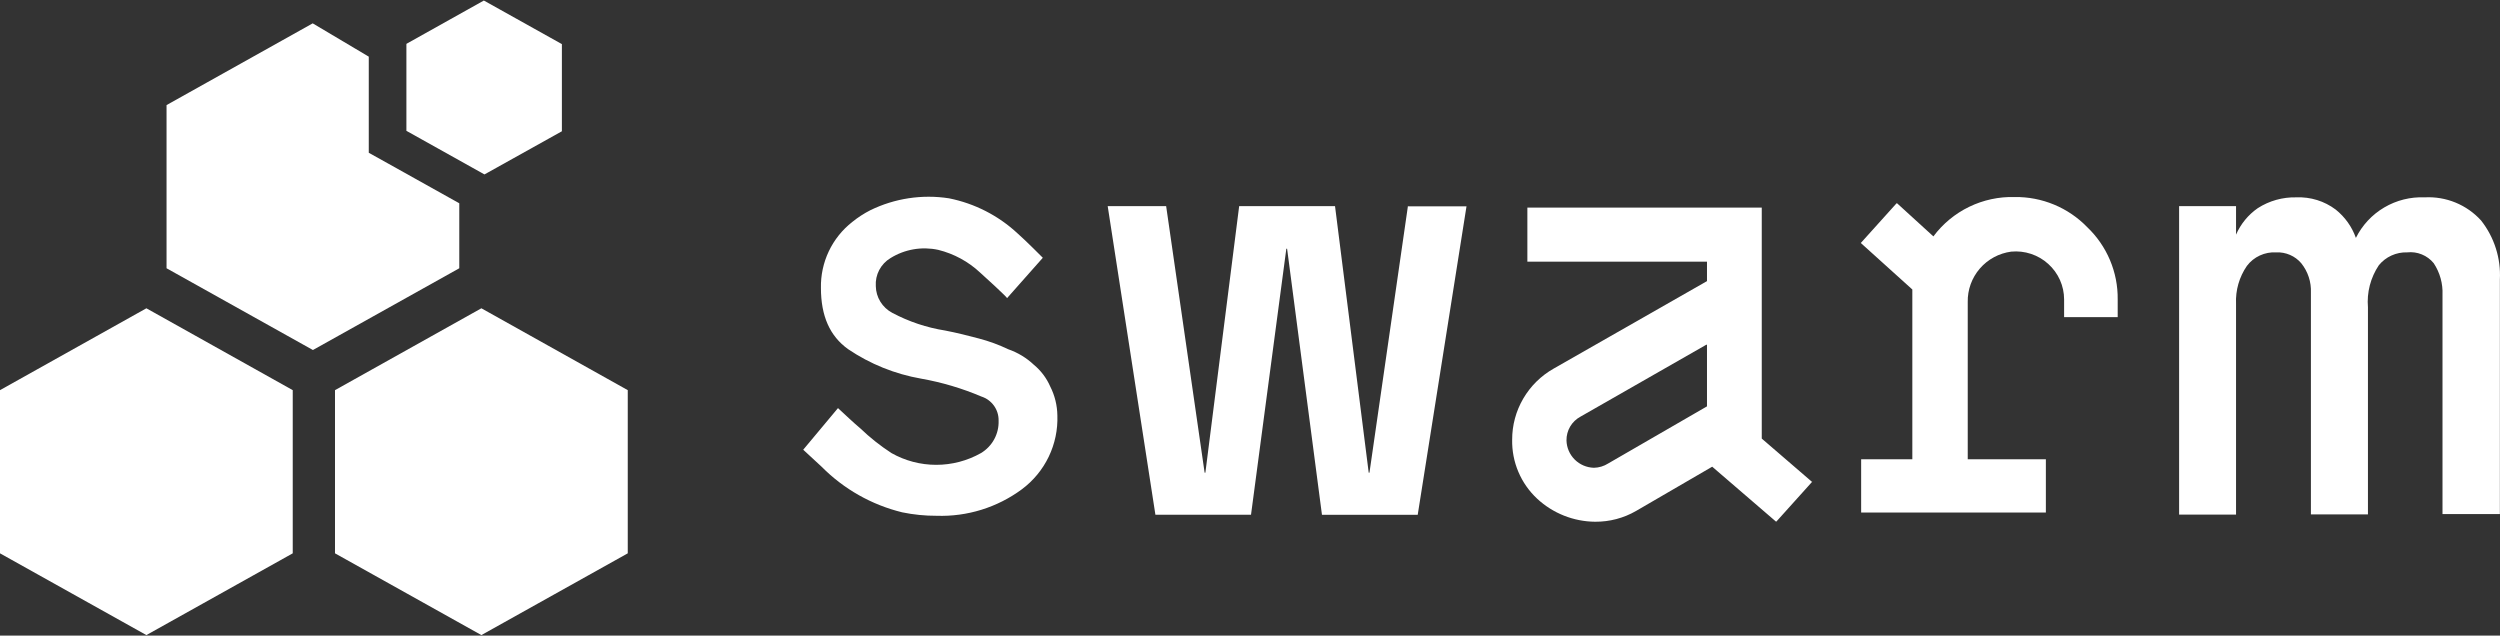<svg width="118" height="30" viewBox="0 0 118 30" fill="none" xmlns="http://www.w3.org/2000/svg">
<rect x="0" y="0" width="118" height="30" fill="#333333" stroke="none"/>
<g clip-path="url(#clip0_452_361)">
<path d="M66.454 9.728L64.639 22.309C64.639 22.309 64.608 22.309 64.603 22.309L63.013 9.728H58.489L56.894 22.309C56.894 22.309 56.863 22.309 56.858 22.309L55.042 9.728H52.283L54.535 24.295H59.048L60.715 11.739C60.715 11.739 60.746 11.739 60.751 11.739L62.397 24.3H66.916L69.219 9.738H66.464C66.464 9.738 66.454 9.697 66.454 9.728Z" fill="white"/>
<path d="M117.107 10.407C116.773 10.039 116.361 9.75 115.9 9.561C115.439 9.372 114.942 9.288 114.445 9.315C113.776 9.286 113.113 9.452 112.536 9.792C111.959 10.132 111.495 10.631 111.198 11.229C111.012 10.703 110.681 10.24 110.244 9.891C109.711 9.49 109.055 9.287 108.387 9.315C107.743 9.299 107.108 9.477 106.567 9.825C106.115 10.139 105.76 10.572 105.541 11.075V9.728H102.854V24.29H105.541V14.337C105.512 13.702 105.692 13.075 106.054 12.55C106.213 12.338 106.424 12.169 106.666 12.058C106.908 11.947 107.173 11.897 107.439 11.912C107.661 11.902 107.884 11.943 108.089 12.032C108.293 12.12 108.474 12.254 108.618 12.423C108.935 12.817 109.097 13.312 109.075 13.816V24.279H111.767V14.505C111.708 13.805 111.889 13.105 112.281 12.52C112.442 12.322 112.646 12.165 112.878 12.06C113.11 11.954 113.364 11.904 113.619 11.912C113.854 11.886 114.092 11.919 114.311 12.009C114.529 12.098 114.722 12.24 114.871 12.423C115.163 12.864 115.309 13.385 115.286 13.913V24.264H117.994V13.199C118.047 12.192 117.732 11.2 117.107 10.407Z" fill="white"/>
<path d="M85.55 22.722L83.847 24.615H83.821L80.816 22.028L77.226 24.115C76.639 24.455 75.971 24.631 75.292 24.626C74.275 24.618 73.297 24.23 72.553 23.538C72.172 23.183 71.87 22.751 71.667 22.272C71.464 21.793 71.364 21.277 71.374 20.757C71.372 20.074 71.552 19.404 71.897 18.814C72.241 18.224 72.737 17.735 73.333 17.398L80.57 13.269V12.351H72.092V9.798H83.155V20.701L85.524 22.742L85.55 22.722ZM75.908 21.875L80.57 19.18V16.27H80.539L74.6 19.665C74.397 19.774 74.228 19.936 74.111 20.134C73.995 20.332 73.935 20.558 73.938 20.787C73.946 21.127 74.085 21.451 74.327 21.692C74.569 21.932 74.894 22.071 75.236 22.079C75.474 22.074 75.707 22.003 75.908 21.875Z" fill="white"/>
<path d="M98.514 10.719C98.071 10.262 97.539 9.901 96.951 9.657C96.362 9.413 95.73 9.291 95.093 9.3C94.35 9.279 93.614 9.438 92.946 9.761C92.278 10.085 91.698 10.564 91.256 11.158L89.543 9.596H89.517L87.83 11.469L90.262 13.664V21.677H87.846V24.193H96.565V21.677H92.877V14.256C92.865 13.678 93.069 13.116 93.447 12.677C93.826 12.238 94.353 11.954 94.929 11.877C95.244 11.847 95.564 11.883 95.864 11.983C96.166 12.083 96.443 12.244 96.677 12.457C96.913 12.669 97.101 12.928 97.23 13.216C97.359 13.505 97.426 13.817 97.426 14.133V14.97H99.955V14.133C99.963 13.496 99.839 12.864 99.591 12.277C99.343 11.689 98.976 11.159 98.514 10.719Z" fill="white"/>
<path d="M49.57 18.241C49.397 17.845 49.134 17.496 48.801 17.22C48.454 16.892 48.041 16.642 47.59 16.485C47.142 16.271 46.675 16.1 46.195 15.975C45.713 15.847 45.169 15.709 44.615 15.602C43.74 15.464 42.894 15.181 42.113 14.765C41.882 14.643 41.689 14.461 41.553 14.24C41.416 14.018 41.342 13.764 41.338 13.504C41.321 13.242 41.376 12.98 41.498 12.747C41.62 12.514 41.804 12.318 42.031 12.182C42.703 11.764 43.513 11.625 44.287 11.794C45.029 11.978 45.711 12.349 46.267 12.871C46.385 12.968 47.554 14.045 47.534 14.071L49.221 12.167C49.221 12.167 48.411 11.35 48.026 11.014C47.122 10.174 46.002 9.602 44.79 9.36C43.525 9.164 42.231 9.361 41.082 9.921C40.778 10.076 40.49 10.263 40.225 10.478C39.754 10.848 39.375 11.321 39.119 11.861C38.863 12.402 38.736 12.994 38.748 13.591C38.748 14.918 39.169 15.862 40.03 16.48C41.069 17.182 42.245 17.657 43.482 17.873C44.456 18.046 45.408 18.328 46.318 18.715C46.559 18.792 46.769 18.945 46.916 19.15C47.063 19.355 47.139 19.602 47.134 19.854C47.145 20.159 47.074 20.463 46.928 20.732C46.782 21.001 46.566 21.227 46.303 21.385C45.659 21.749 44.931 21.94 44.19 21.94C43.449 21.94 42.721 21.749 42.077 21.385C41.554 21.045 41.064 20.657 40.615 20.226C40.251 19.92 39.907 19.588 39.553 19.262L37.912 21.227C37.912 21.227 38.712 21.972 38.784 22.033C39.827 23.085 41.142 23.829 42.584 24.182C43.117 24.292 43.661 24.347 44.205 24.345C45.651 24.394 47.07 23.953 48.231 23.095C48.773 22.691 49.208 22.164 49.5 21.557C49.792 20.95 49.932 20.281 49.908 19.609C49.901 19.133 49.786 18.665 49.57 18.241Z" fill="white"/>
<path d="M0 26.117L6.909 29.976L13.817 26.117V18.415L6.909 14.551L0 18.415V26.117Z" fill="white"/>
<path d="M22.838 0.025L19.187 2.067L19.182 2.097V6.175L22.838 8.217L22.869 8.232L26.521 6.196V2.082L22.838 0.025Z" fill="white"/>
<path d="M29.63 18.415L22.721 14.551L15.812 18.415V26.117L22.721 29.976L29.63 26.117V18.415Z" fill="white"/>
<path d="M14.76 1.102L7.861 4.96V12.662L14.77 16.521L21.678 12.662V9.595L18.314 7.716L17.406 7.211V6.175V2.674L14.76 1.102Z" fill="white"/>
</g>
<defs>
<clipPath id="clip0_452_361">
<rect width="118" height="30" fill="white"/>
</clipPath>
</defs>
</svg>
